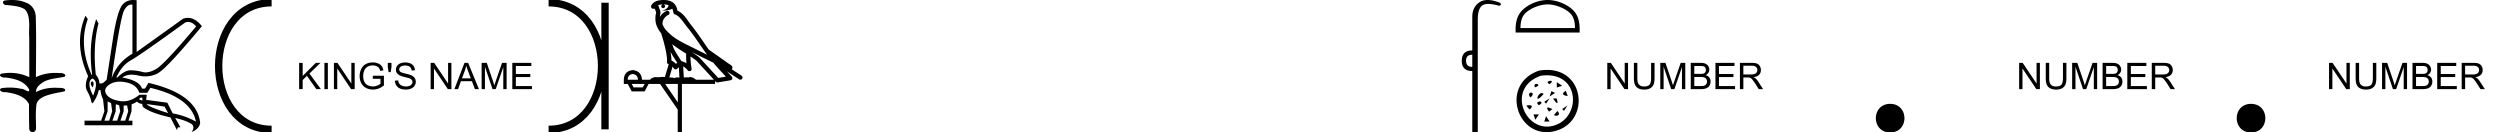 <svg xmlns="http://www.w3.org/2000/svg" width="340.625" height="18"><path d="M1.647 0c-.335 0-.67.026-.995.066C.205.18.435.692.832.692A.476.476 0 00.914.684c.84.097 1.872.15 2.506.626.841.916.463 2.821.561 3.725.007.05.01 3.653.01 5.48a6.145 6.145 0 00-2.635-.586 6.04 6.04 0 00-1.187.117c-.441.231.076.528.422.528.041 0 .08-.004.115-.013 1.226.133 2.62.461 3.243 1.602.061.206.023.277-.071.277-.206 0-.68-.342-.946-.342-.014 0-.028 0-.04.003a7.535 7.535 0 00-1.58-.169c-.39 0-.777.031-1.15.095-.42.278.097.534.439.534a.532.532 0 00.105-.01c1.251.151 2.636.49 3.243 1.633.007 1.27 0 2.11.033 3.278-.014.36.22.538.456.538.235 0 .473-.176.475-.526-.009-1.15-.091-2.161.06-3.277.304-1.253 2.477-1.445 3.827-1.754.294-.347-.285-.475-.659-.475-.055 0-.107.003-.15.008a6.823 6.823 0 00-.521-.02c-.882 0-1.771.175-2.557.58-.032-.755.711-1.19 1.244-1.493.84-.361 1.765-.397 2.643-.59.313-.273-.18-.501-.521-.501a.58.58 0 00-.125.012 6.767 6.767 0 00-.648-.031c-.903 0-1.805.183-2.614.582.016-2.851.062-5.61-.02-8.308-.065-.834-.546-1.6-1.354-1.849C2.938.094 2.291 0 1.647 0zm23.995 2.99q.557 0 1.086.606-4.368 5.2-5.46 5.81-.814.457-1.434.457-.21 0-.399-.053-.74-.208-1.586-.234h-.042q-.828 0-1.817.988h-.13q.702-1.638 1.963-2.34 1.261-.702 7.397-5.148.213-.085.422-.085zM17.91.622q.066 0 .133.01v6.683Q15.99 8.51 15.21 10.668q1.196-8.268 1.677-9.204Q17.32.62 17.911.62zM12.555 11.09q-.08 0-.153.138-.13.247.234.689.208-.546.052-.741-.069-.086-.133-.086zm.037-.372q.153 0 .33.237.39.52-.234 2.08-.702-1.352-.429-1.976.149-.34.333-.34zm6.804 2.577v.39q-.286-.026-.442-.182.052-.078.208-.208zm.598.884l2.418.338.494.884q-.832-.234-1.833-.624-1-.39-1.079-.598zm-5.33-.364l.468.234.156 1.118-.416 1.274h-.65l.442-1.274v-1.352zm1.118.39l.442.13.156.832-.416 1.274h-.65l.442-1.274.026-.962zm1.534.156l.156.806-.416 1.274h-.65l.442-1.274v-.78l.468-.026zm-.994-3.234q.415 0 .89.1 1.404.3 1.768 1.418h1.092l.416-.676Q26 13.242 26.702 16.57q-1.508-.832-3.172-1.118l-.728-1.456-2.886-.39.078-.702h-.988q-1.092.9-2.228.9-.243 0-.489-.042-1.391-.234-1.82-.95-.429-.714.455-1.3.585-.386 1.398-.386zM18.167 0q-.947 0-1.488.658-.663.806-1.235 4.238l-.91 5.954q-.442.468-.676.52h-.312q-.026-.65-.494-1.196-.416-3.978.364-6.968l-.312-.598q-1.118 3.38-.546 7.592h-.078q-1.794-4.03-.52-7.592l-.312-.468q-1.664 3.796.364 8.242-.572 1.248-.117 2.054.455.806.559 1.508l.182.13q.702-1.04.806-1.794h.26q.026.598.338 1.248l.182 1.638-.442 1.274h-2.262v.624h6.526v-.624h-.546l.416-1.274.026-.962q.468-.156.702-.364.338.312.754.312-.026.26.104.442 1.04.806 3.718 1.404l.91 1.768q0-.434.27-.434.085 0 .198.044l-.728-1.3q1.508.338 2.288.858.416.442-.052 1.066 1.04-.442 1.17-1.248-.416-3.926-7.046-5.46l-.468.78h-.416q-.338-1.092-2.678-1.508.522-.388 1.285-.388.414 0 .9.115.491.116.96.116.844 0 1.613-.376 1.196-.585 6.084-6.461-.9-1.136-1.905-1.136-.329 0-.669.122L18.616 7.08V.034Q18.381 0 18.167 0z"/><path d="M37.008.375c-9.625 0-9.625 17.25 0 17.25m0 0" fill="none" stroke="#000"/><path d="M40.757 12.145V8.566h.484v1.782l1.782-1.782h.64l-1.5 1.454 1.563 2.125H43.1l-1.282-1.813-.578.578v1.235h-.484zm3.444 0V8.566h.469v3.579h-.469zm1.296 0V8.566h.484l1.89 2.813V8.566h.454v3.579h-.485l-1.89-2.813v2.813h-.453zm5.298-1.407v-.422h1.516v1.329q-.344.28-.72.421-.374.141-.765.141-.531 0-.96-.227-.43-.226-.65-.656-.218-.43-.218-.945 0-.531.219-.984.219-.454.633-.672.414-.22.945-.22.39 0 .703.126.313.125.492.351.18.227.258.586l-.422.11q-.078-.266-.195-.422-.117-.156-.344-.25-.226-.094-.492-.094-.328 0-.563.102-.234.101-.382.258-.149.156-.227.359-.14.328-.14.719 0 .468.164.797.164.328.484.484.32.156.664.156.312 0 .61-.125.296-.125.437-.25v-.672h-1.047zm2.155-.906l-.11-.672v-.594h.5v.594l-.109.672h-.281zm.845 1.156l.453-.031q.031.266.149.438.117.171.359.28.242.11.555.11.265 0 .476-.086.211-.086.313-.226.101-.141.101-.297 0-.172-.101-.297-.102-.125-.32-.219-.157-.047-.65-.164-.491-.117-.679-.226-.265-.141-.39-.336-.125-.196-.125-.446 0-.265.156-.5.156-.234.453-.36.297-.124.656-.124.39 0 .696.125.304.125.468.375.164.25.18.562l-.453.047q-.047-.343-.258-.515-.21-.172-.617-.172-.422 0-.625.156t-.203.375q0 .188.14.313.141.125.72.257.577.133.796.227.312.156.46.375.15.219.15.5 0 .297-.165.547-.164.25-.468.39-.305.141-.696.141-.484 0-.812-.14-.328-.141-.516-.43-.187-.29-.203-.649zm4.88 1.157V8.566h.485l1.89 2.813V8.566h.453v3.579h-.484l-1.89-2.813v2.813h-.454zm3.236 0l1.375-3.579h.5l1.469 3.579h-.547l-.406-1.079h-1.5l-.39 1.079h-.5zm1.031-1.47h1.204l-.375-1q-.172-.437-.25-.734-.063.344-.188.688l-.39 1.047zm2.679 1.47V8.566h.703l.86 2.532q.109.359.172.53.046-.187.187-.577l.86-2.485h.624v3.579h-.453v-3l-1.031 3h-.437l-1.032-3.047v3.047h-.453zm4.181 0V8.566h2.594v.422h-2.11v1.094h1.969v.422h-1.969v1.219h2.188v.422h-2.672z"/><path d="M82.434.375v17.25M74.746.375c9.625 0 9.625 17.25 0 17.25" fill="none" stroke="#000"/><path d="M90.403.597c.27.002.505.041.692.109-.03.223-.168.569-.953.773.73-.053 1.207-.113 1.453-.307.089.2.137.427.158.556a.297.297 0 00.206.237c.625.191 1.174 1.112 1.701 1.763.95 1.173 1.77 2.48 2.687 3.733-.423-.207-.845-.415-1.27-.622-1.182-.622-2.394-1.11-3.406-1.877-.59-.49-1.172-.996-1.391-1.641-.076-.497.296-1.074.767-1.279a.297.297 0 10-.238-.545 1.957 1.957 0 00-.904.817c.01-.152.032-.308.075-.448a.297.297 0 00.013-.104 1.372 1.372 0 00-.082-.422c-.04-.109-.085-.206-.158-.459a.297.297 0 00-.104-.153c.14-.062.315-.112.527-.125.043-.003.083-.003.125-.004a.258.258 0 10.102-.002zm1.194 5.432c.605.466 1.253.873 1.888 1.28-.005.438.006.879.047 1.321a2.215 2.215 0 00-.697-.3c-.391-.636-.82-1.22-1.083-1.842a4.553 4.553 0 01-.155-.46zm-.249 1c.273.549.621 1.04.929 1.529-.06.04-.113.08-.155.121l-.027.027a1.713 1.713 0 00-.614-.454c.01-.348-.047-.768-.133-1.222zm2.88.047a25.922 25.922 0 01.588.297c.78.38 1.56.772 2.35 1.148.556.67 1.156 1.293 1.734 1.92l-1.043.175-2.563-2.786a.297.297 0 00-.04-.036 19.147 19.147 0 00-1.025-.718zm-2.591 2.009c.058.066.112.14.162.222a.298.298 0 00.429.087c.124-.09.2-.177.265-.244l.077 1.413c-.1-.006-.2-.013-.296-.013-.166 0-.313.022-.397.108-.1-.078-.28-.1-.505-.1-.057 0-.118.002-.18.005l.445-1.478zm-5.419.999c.452.062.686.323.704.783h-1.395c0-.46.23-.721.691-.783zm7.861-2.39c.274.182.542.367.798.56l2.402 2.613h-2.456c-.17-.19-.518-.365-.776-.365a.366.366 0 00-.192.046 2.987 2.987 0 00-.256-.01c-.139 0-.285.007-.433.016l-.083-1.506c.225.115.407.282.626.542a.297.297 0 00.52-.246 9.753 9.753 0 01-.15-1.65zm-6.24 3.745l-.266.465h-1.249l-.252-.465zm4.516 0v2.51l-1.727-2.51zM90.41 0a3.878 3.878 0 00-.273.01c-.694.044-1.215.325-1.407.768a.298.298 0 00.34.408l.025-.006.03.007.108.029c.054.168.096.269.12.332a.541.541 0 01.042.2 3.112 3.112 0 00-.037 1.389c.095.466.384.977.761 1.46a.295.295 0 00.014.108c.183.559.396 1.318.548 2.027.153.708.234 1.387.192 1.684a.3.3 0 00.224.33l.018.005-.527 1.75a1.787 1.787 0 00-.259-.018c-.256 0-.51.041-.712.041a.865.865 0 01-.184-.016.314.314 0 00-.068-.007c-.212 0-.656.13-.787.366h-1.1c-.061-.797-.482-1.235-1.26-1.315-.789.08-1.196.518-1.223 1.315v.572h.531l.545 1.01h1.767l.53-1.01h1.568l2.404 3.493V18h.571v-6.561h4.517v-.41l.1.109a.297.297 0 00.267.092l1.74-.292a.298.298 0 00.173-.492 49.17 49.17 0 00-.656-.716l1.656 1.078a.296.296 0 00.412-.087.297.297 0 00-.087-.411l-1.345-.876a.292.292 0 00.076-.09.315.315 0 00.02-.237c-.016-.05-.034-.074-.048-.093-.055-.076-.084-.088-.123-.119a2.938 2.938 0 00-.131-.094l-.3-.2a4.156 4.156 0 01-.217-.156l-2.379-1.672-.008-.005c-.805-1.13-1.568-2.316-2.457-3.414-.433-.535-.937-1.524-1.812-1.894-.048-.262-.156-.68-.483-.997C91.474.119 90.963 0 90.41 0zm110.188 7.458v1.656c-.565 0-.848-.283-.848-.848 0-.539.283-.808.848-.808zM202.693 0c-.463 0-.855.116-1.176.35-.612.443-.919 1.09-.919 1.938v4.584c-.942 0-1.42.465-1.433 1.394 0 .942.477 1.413 1.433 1.413V18h.747V2.732c0-1.023.198-1.68.596-1.969.205-.15.475-.225.838-.225.337 0 .754.065 1.273.195a.65.65 0 00.212.043c.111 0 .189-.048.232-.144.014-.162-.108-.276-.363-.343-.539-.193-1.019-.289-1.44-.289zm8.169.601c1.074 0 2.419.552 3.07 1.202.568.57.643 1.324.663 2.025h-7.434c.02-.7.095-1.455.664-2.025.65-.65 1.963-1.202 3.037-1.202zm0-.601c-1.274 0-2.645.589-3.448 1.392-.824.824-.918 1.91-.918 2.72v.317h8.732v-.316c0-.812-.062-1.897-.886-2.72C213.54.588 212.136 0 210.862 0zm-1.187 9.627c-5.438 1.9-2.903 9.54 2.195 8.228 5.054-1.302 4.046-9.318-2.195-8.228m.243.698c5.418-.787 5.64 5.768 1.708 6.812-3.846 1.022-6.482-5.13-1.708-6.812m1.189 1.152c1.082-.74-.885-.487 0-.018v.018m-1.985.433c1.227-.397-.344-.795 0-.073v.073m2.992-.712v.732l.731-.244-.73-.488m-3.572 2.066c.904-.795-.595-.885-.108-.09l.108.09m2.84-.846l-.245.731.732-.487-.488-.244m-1.051.358l-.072-.017c-.669-.489-1.39 1.767.072.017m3.013-.397c-.956.56.162.703.254.703l-.254-.703m-2.938 1.502l.244.244.488-.732-.732.488m1.675-.474l-.469.019c.56.866.757.793.469-.019m-3.681 1.517c.884-.74-.434-.632-.415-.488l.415.488m1.01-.903l.22.305c.719-.215.34-.792-.22-.305m3.435.836l.244.244.488-.732-.732.488m-1.323.012c-.758-.378-.92-.27-.47.344l.47-.344m-2.579.72l.245.731.487-.732h-.732m3.246-.465l-.45.54c.107.217 1.1.145.45-.54m-1.539.71l-.244.731h.732l-.488-.732zm8.342-3.688V8.566h.485l1.89 2.813V8.566h.454v3.579h-.485l-1.89-2.813v2.813h-.454zm5.971-3.579h.468v2.063q0 .547-.117.86-.117.312-.437.515t-.836.203q-.5 0-.82-.172-.32-.172-.461-.5-.141-.328-.141-.906V8.566h.469v2.063q0 .469.093.687.094.22.305.344.211.125.508.125.531 0 .75-.242.219-.242.219-.914V8.566zm1.251 3.579V8.566h.703l.86 2.532q.109.359.171.53.047-.187.188-.577l.86-2.485h.624v3.579h-.453v-3l-1.031 3h-.438l-1.03-3.047v3.047h-.454zm4.15 0V8.566h1.343q.422 0 .664.11.243.11.383.336.14.226.14.476 0 .219-.124.422-.125.203-.375.328.328.094.5.328.172.235.172.547 0 .25-.102.461-.101.211-.258.328-.156.118-.39.18-.235.063-.578.063h-1.375zm.484-2.079h.766q.312 0 .453-.03.187-.063.273-.188.086-.125.086-.313 0-.172-.078-.312-.078-.141-.242-.188-.164-.047-.54-.047h-.718v1.078zm0 1.657h.89q.22 0 .313-.016.172-.031.281-.102.11-.07.18-.195.07-.125.07-.297 0-.203-.101-.351-.102-.149-.282-.211-.18-.063-.523-.063h-.828v1.235zm2.882.422V8.566h2.593v.422h-2.109v1.094h1.969v.422h-1.969v1.219h2.188v.422h-2.672zm3.335 0V8.566h1.593q.47 0 .72.094t.398.344q.148.25.148.531 0 .39-.242.649-.242.257-.758.336.188.093.281.171.203.188.39.485l.626.969h-.594l-.469-.75q-.218-.313-.351-.485-.133-.172-.235-.242-.101-.07-.21-.102-.094-.015-.266-.015h-.563v1.594h-.468zm.468-2h1.032q.312 0 .5-.07.187-.071.28-.212.095-.14.095-.328 0-.25-.188-.414-.187-.164-.578-.164h-1.14v1.188zm20 7.903c2.597 0 2.597-3.896 0-3.896s-2.597 3.896 0 3.896zm17.575-5.903V8.566h.485l1.89 2.813V8.566h.453v3.579h-.484l-1.89-2.813v2.813h-.454zm5.97-3.579h.47v2.063q0 .547-.118.86-.117.312-.438.515-.32.203-.836.203-.5 0-.82-.172-.32-.172-.46-.5-.141-.328-.141-.906V8.566h.468v2.063q0 .469.094.687.094.22.305.344.21.125.508.125.53 0 .75-.242.218-.242.218-.914V8.566zm1.252 3.579V8.566h.703l.86 2.532q.109.359.171.53.047-.187.188-.577l.86-2.485h.624v3.579h-.453v-3l-1.031 3h-.438l-1.031-3.047v3.047h-.453zm4.15 0V8.566h1.343q.422 0 .664.11.242.11.383.336.14.226.14.476 0 .219-.125.422-.125.203-.375.328.329.094.5.328.172.235.172.547 0 .25-.101.461-.102.211-.258.328-.156.118-.39.18-.235.063-.579.063h-1.375zm.484-2.079h.765q.313 0 .453-.03.188-.063.274-.188.086-.125.086-.313 0-.172-.078-.312-.079-.141-.243-.188-.164-.047-.539-.047h-.718v1.078zm0 1.657h.89q.219 0 .313-.016.172-.031.281-.102.11-.07.18-.195.07-.125.07-.297 0-.203-.102-.351-.101-.149-.28-.211-.18-.063-.524-.063h-.828v1.235zm2.881.422V8.566h2.594v.422h-2.11v1.094h1.97v.422h-1.97v1.219h2.188v.422h-2.672zm3.335 0V8.566h1.594q.469 0 .719.094t.398.344q.149.25.149.531 0 .39-.242.649-.243.257-.758.336.187.093.281.171.203.188.39.485l.626.969h-.594l-.469-.75q-.219-.313-.351-.485-.133-.172-.235-.242-.101-.07-.21-.102-.094-.015-.266-.015h-.563v1.594h-.469zm.47-2h1.03q.313 0 .5-.07.188-.071.282-.212.093-.14.093-.328 0-.25-.187-.414-.188-.164-.578-.164h-1.14v1.188zm13.053 7.903c2.597 0 2.597-3.896 0-3.896s-2.597 3.896 0 3.896zm10.629-5.903V8.566h.485l1.89 2.813V8.566h.453v3.579h-.484l-1.89-2.813v2.813h-.454zm5.97-3.579h.47v2.063q0 .547-.118.86-.117.312-.437.515t-.836.203q-.5 0-.82-.172-.321-.172-.462-.5-.14-.328-.14-.906V8.566h.468v2.063q0 .469.094.687.094.22.305.344.21.125.508.125.531 0 .75-.242.218-.242.218-.914V8.566zm1.252 3.579V8.566h.703l.86 2.532q.109.359.171.53.047-.187.188-.577l.86-2.485h.624v3.579h-.453v-3l-1.031 3h-.438l-1.03-3.047v3.047h-.454zm4.149 0V8.566h1.344q.422 0 .664.11.242.11.383.336.14.226.14.476 0 .219-.124.422-.125.203-.375.328.328.094.5.328.171.235.171.547 0 .25-.101.461-.102.211-.258.328-.156.118-.39.18-.235.063-.579.063h-1.375zm.485-2.079h.765q.313 0 .453-.03.188-.063.274-.188.086-.125.086-.313 0-.172-.078-.312-.078-.141-.242-.188-.165-.047-.54-.047h-.718v1.078zm0 1.657h.89q.22 0 .313-.016.172-.031.281-.102.11-.07.18-.195.07-.125.07-.297 0-.203-.101-.351-.102-.149-.282-.211-.18-.063-.523-.063h-.828v1.235zm2.882.422V8.566h2.593v.422h-2.11v1.094h1.97v.422h-1.97v1.219h2.188v.422h-2.671zm3.335 0V8.566h1.593q.469 0 .719.094t.398.344q.149.25.149.531 0 .39-.242.649-.242.257-.758.336.187.093.281.171.203.188.39.485l.626.969h-.594l-.469-.75q-.218-.313-.351-.485-.133-.172-.235-.242-.101-.07-.21-.102-.094-.015-.266-.015h-.563v1.594h-.468zm.468-2h1.032q.312 0 .5-.07.187-.071.28-.212.095-.14.095-.328 0-.25-.188-.414-.187-.164-.578-.164h-1.14v1.188z"/></svg>